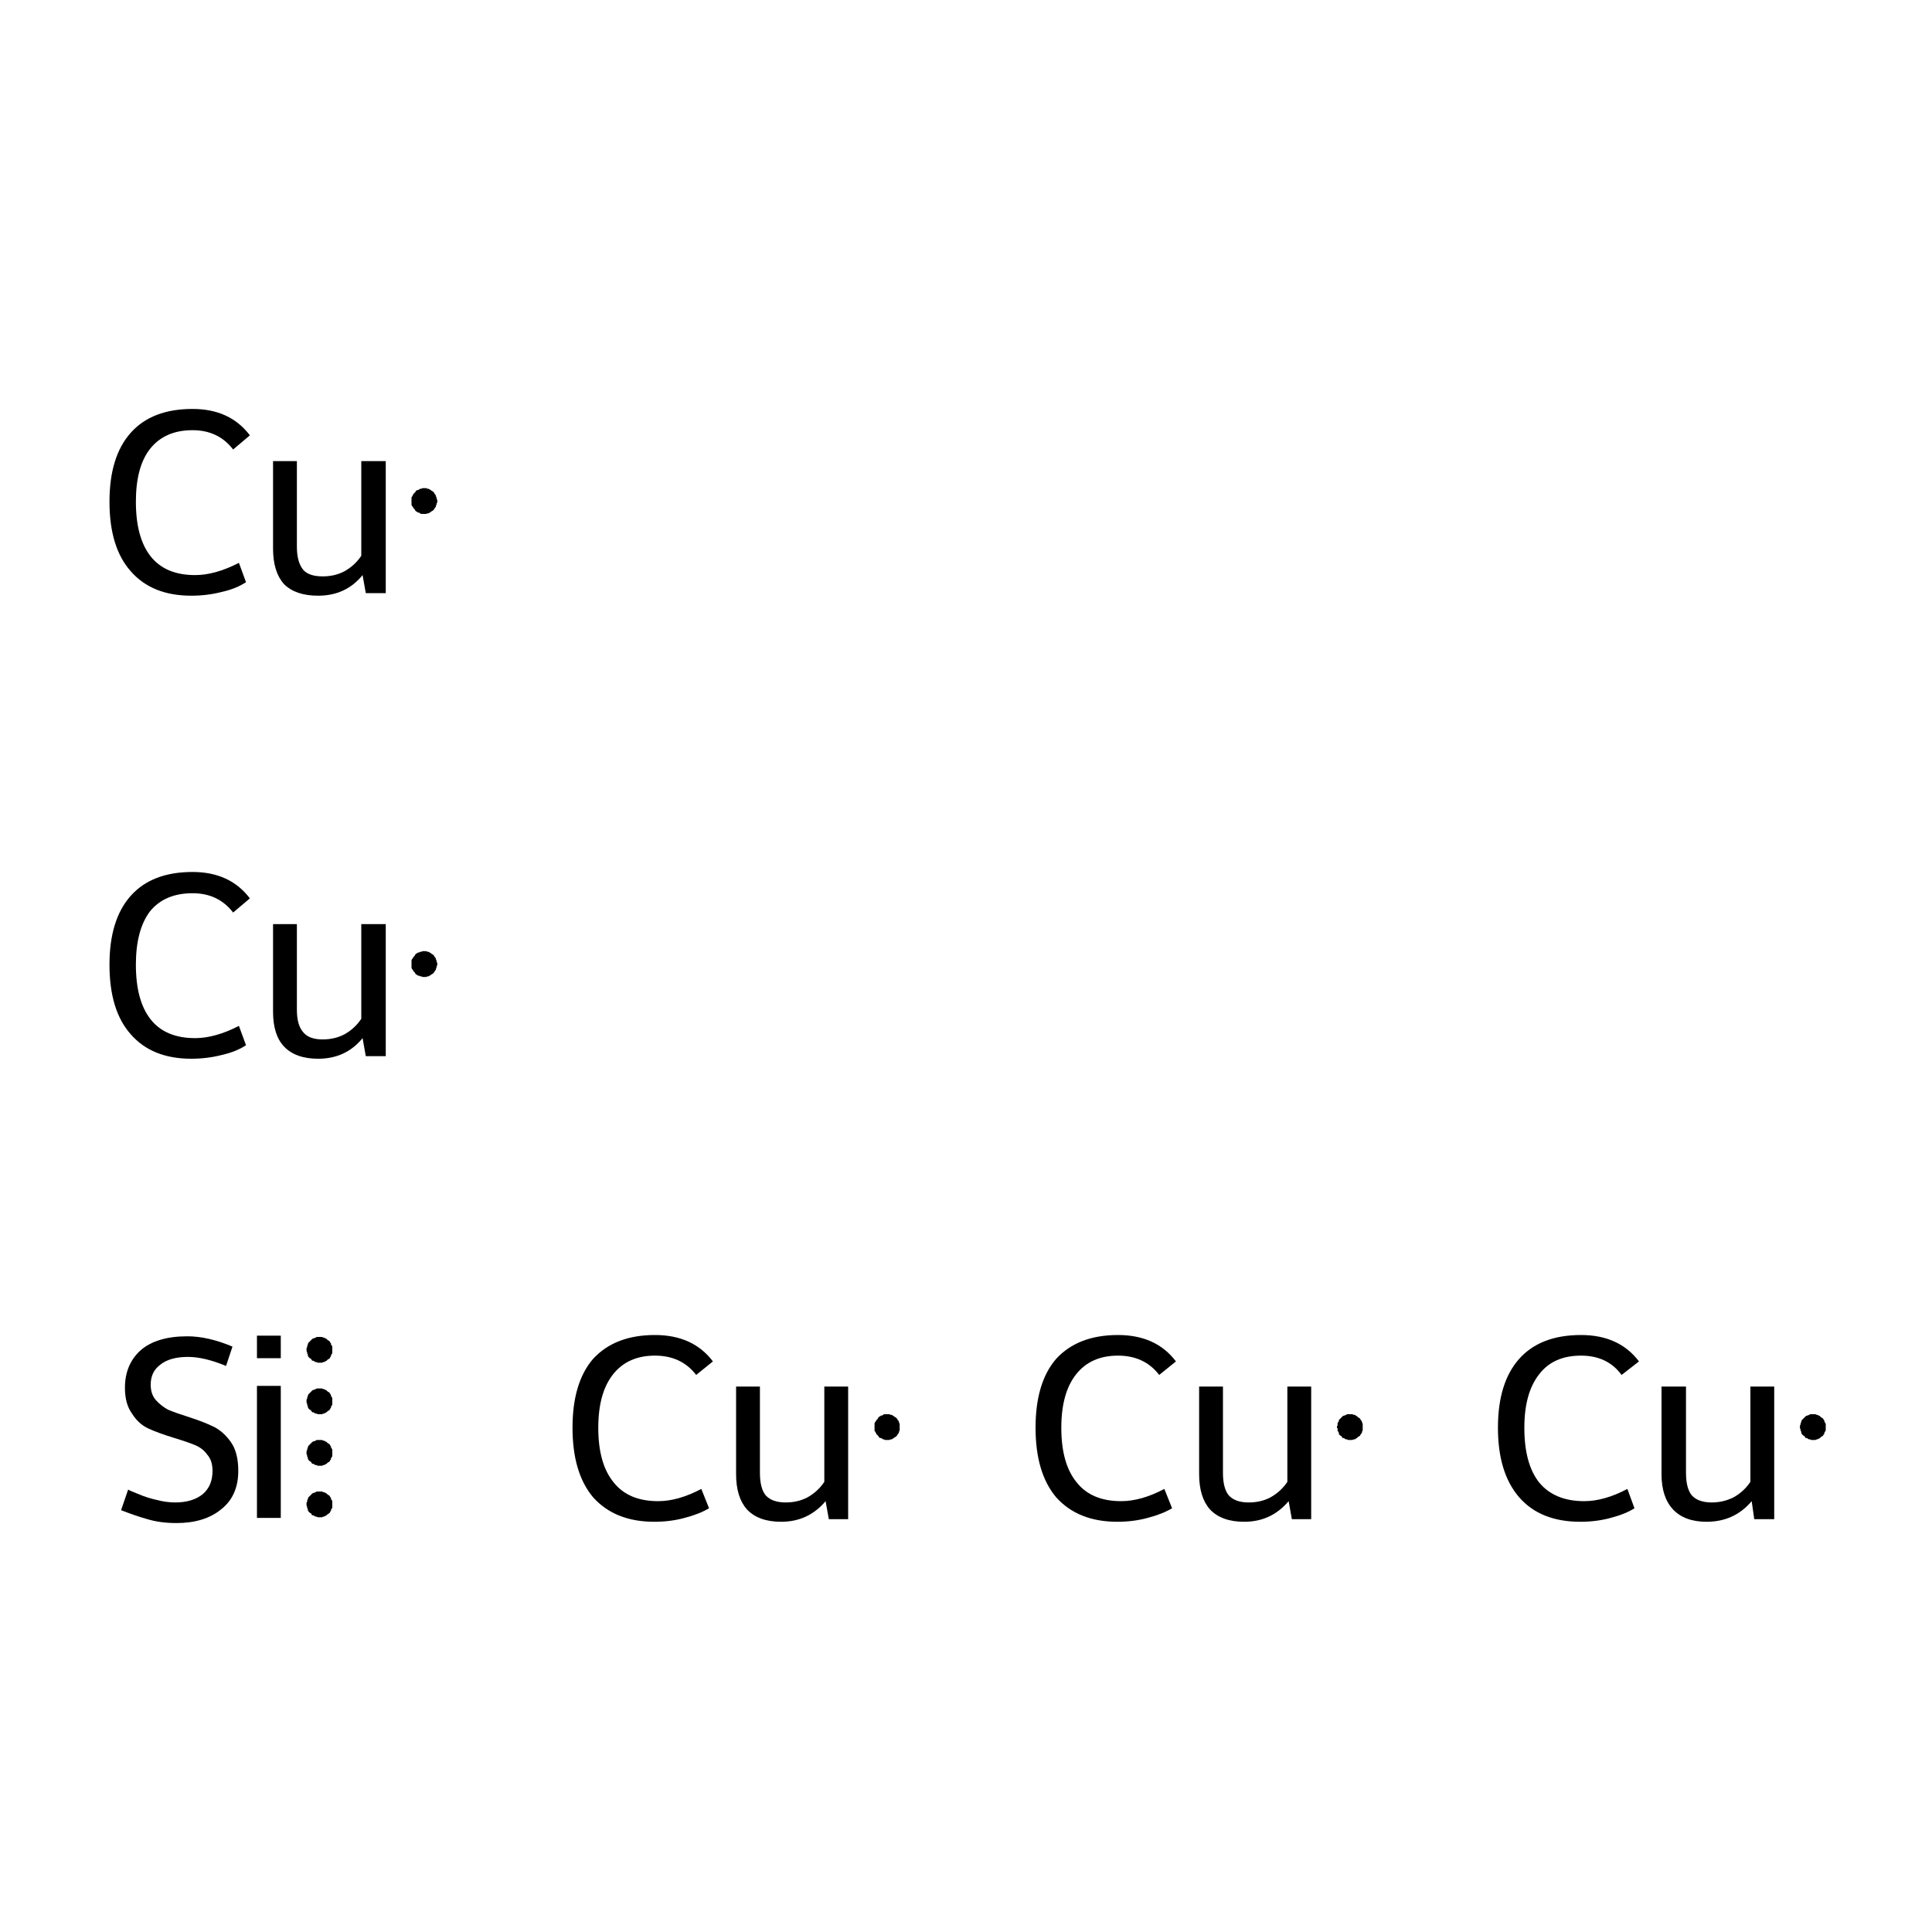 <?xml version='1.0' encoding='iso-8859-1'?>
<svg version='1.1' baseProfile='full'
              xmlns='http://www.w3.org/2000/svg'
                      xmlns:rdkit='http://www.rdkit.org/xml'
                      xmlns:xlink='http://www.w3.org/1999/xlink'
                  xml:space='preserve'
width='300px' height='300px' viewBox='0 0 300 300'>
<!-- END OF HEADER -->
<rect style='opacity:1.0;fill:#FFFFFF;stroke:none' width='300.0' height='300.0' x='0.0' y='0.0'> </rect>
<path class='atom-0' d='M 88.9 221.7
Q 88.9 214.7, 92.1 211.0
Q 95.5 207.3, 101.7 207.3
Q 107.6 207.3, 110.7 211.4
L 108.1 213.5
Q 105.8 210.5, 101.7 210.5
Q 97.5 210.5, 95.2 213.4
Q 92.9 216.3, 92.9 221.7
Q 92.9 227.3, 95.3 230.2
Q 97.6 233.1, 102.2 233.1
Q 105.3 233.1, 108.9 231.2
L 110.1 234.2
Q 108.6 235.1, 106.3 235.7
Q 104.1 236.3, 101.6 236.3
Q 95.5 236.3, 92.1 232.5
Q 88.9 228.7, 88.9 221.7
' fill='#000000'/>
<path class='atom-0' d='M 131.7 215.3
L 131.7 235.9
L 128.7 235.9
L 128.2 233.1
Q 125.5 236.3, 121.3 236.3
Q 117.8 236.3, 116.0 234.4
Q 114.3 232.5, 114.3 228.9
L 114.3 215.3
L 118.0 215.3
L 118.0 228.7
Q 118.0 231.1, 118.9 232.2
Q 119.9 233.3, 122.0 233.3
Q 123.9 233.3, 125.4 232.5
Q 127.0 231.6, 128.0 230.1
L 128.0 215.3
L 131.7 215.3
' fill='#000000'/>
<path class='atom-1' d='M 17.0 149.8
Q 17.0 142.8, 20.3 139.1
Q 23.6 135.4, 29.9 135.4
Q 35.7 135.4, 38.8 139.5
L 36.2 141.7
Q 33.9 138.7, 29.9 138.7
Q 25.6 138.7, 23.3 141.5
Q 21.1 144.4, 21.1 149.8
Q 21.1 155.4, 23.4 158.3
Q 25.7 161.2, 30.3 161.2
Q 33.4 161.2, 37.1 159.3
L 38.2 162.3
Q 36.7 163.3, 34.5 163.8
Q 32.2 164.4, 29.7 164.4
Q 23.6 164.4, 20.3 160.6
Q 17.0 156.9, 17.0 149.8
' fill='#000000'/>
<path class='atom-1' d='M 59.9 143.5
L 59.9 164.0
L 56.8 164.0
L 56.3 161.2
Q 53.7 164.4, 49.4 164.4
Q 45.9 164.4, 44.1 162.5
Q 42.4 160.7, 42.4 157.1
L 42.4 143.5
L 46.1 143.5
L 46.1 156.8
Q 46.1 159.2, 47.1 160.3
Q 48.0 161.4, 50.1 161.4
Q 52.0 161.4, 53.5 160.6
Q 55.1 159.7, 56.1 158.2
L 56.1 143.5
L 59.9 143.5
' fill='#000000'/>
<path class='atom-2' d='M 160.8 221.7
Q 160.8 214.7, 164.0 211.0
Q 167.4 207.3, 173.6 207.3
Q 179.5 207.3, 182.6 211.4
L 180.0 213.5
Q 177.7 210.5, 173.6 210.5
Q 169.4 210.5, 167.1 213.4
Q 164.8 216.3, 164.8 221.7
Q 164.8 227.3, 167.2 230.2
Q 169.5 233.1, 174.1 233.1
Q 177.2 233.1, 180.8 231.2
L 182.0 234.2
Q 180.5 235.1, 178.2 235.7
Q 176.0 236.3, 173.5 236.3
Q 167.4 236.3, 164.0 232.5
Q 160.8 228.7, 160.8 221.7
' fill='#000000'/>
<path class='atom-2' d='M 203.6 215.3
L 203.6 235.9
L 200.6 235.9
L 200.1 233.1
Q 197.4 236.3, 193.2 236.3
Q 189.7 236.3, 187.9 234.4
Q 186.2 232.5, 186.2 228.9
L 186.2 215.3
L 189.9 215.3
L 189.9 228.7
Q 189.9 231.1, 190.8 232.2
Q 191.8 233.3, 193.9 233.3
Q 195.8 233.3, 197.3 232.5
Q 198.9 231.6, 199.9 230.1
L 199.9 215.3
L 203.6 215.3
' fill='#000000'/>
<path class='atom-3' d='M 17.0 77.9
Q 17.0 70.9, 20.3 67.2
Q 23.6 63.5, 29.9 63.5
Q 35.7 63.5, 38.8 67.6
L 36.2 69.8
Q 33.9 66.8, 29.9 66.8
Q 25.6 66.8, 23.3 69.7
Q 21.1 72.5, 21.1 77.9
Q 21.1 83.5, 23.4 86.4
Q 25.7 89.3, 30.3 89.3
Q 33.4 89.3, 37.1 87.4
L 38.2 90.4
Q 36.7 91.4, 34.5 91.9
Q 32.2 92.5, 29.7 92.5
Q 23.6 92.5, 20.3 88.7
Q 17.0 85.0, 17.0 77.9
' fill='#000000'/>
<path class='atom-3' d='M 59.9 71.6
L 59.9 92.1
L 56.8 92.1
L 56.3 89.3
Q 53.7 92.5, 49.4 92.5
Q 45.9 92.5, 44.1 90.7
Q 42.4 88.8, 42.4 85.2
L 42.4 71.6
L 46.1 71.6
L 46.1 84.9
Q 46.1 87.3, 47.1 88.5
Q 48.0 89.5, 50.1 89.5
Q 52.0 89.5, 53.5 88.7
Q 55.1 87.8, 56.1 86.3
L 56.1 71.6
L 59.9 71.6
' fill='#000000'/>
<path class='atom-4' d='M 232.6 221.7
Q 232.6 214.7, 235.9 211.0
Q 239.2 207.3, 245.5 207.3
Q 251.4 207.3, 254.5 211.4
L 251.8 213.5
Q 249.6 210.5, 245.5 210.5
Q 241.2 210.5, 239.0 213.4
Q 236.7 216.3, 236.7 221.7
Q 236.7 227.3, 239.0 230.2
Q 241.4 233.1, 246.0 233.1
Q 249.1 233.1, 252.7 231.2
L 253.8 234.2
Q 252.4 235.1, 250.1 235.7
Q 247.9 236.3, 245.4 236.3
Q 239.2 236.3, 235.9 232.5
Q 232.6 228.7, 232.6 221.7
' fill='#000000'/>
<path class='atom-4' d='M 275.5 215.3
L 275.5 235.9
L 272.4 235.9
L 272.0 233.1
Q 269.3 236.3, 265.0 236.3
Q 261.6 236.3, 259.8 234.4
Q 258.0 232.5, 258.0 228.9
L 258.0 215.3
L 261.8 215.3
L 261.8 228.7
Q 261.8 231.1, 262.7 232.2
Q 263.7 233.3, 265.8 233.3
Q 267.6 233.3, 269.2 232.5
Q 270.8 231.6, 271.8 230.1
L 271.8 215.3
L 275.5 215.3
' fill='#000000'/>
<path class='atom-5' d='M 19.9 231.3
Q 20.2 231.5, 21.5 232.0
Q 22.9 232.6, 24.3 232.9
Q 25.8 233.3, 27.2 233.3
Q 29.9 233.3, 31.5 232.0
Q 33.0 230.7, 33.0 228.4
Q 33.0 226.8, 32.2 225.9
Q 31.5 224.9, 30.3 224.4
Q 29.1 223.9, 27.1 223.3
Q 24.5 222.5, 23.0 221.8
Q 21.5 221.1, 20.5 219.5
Q 19.4 218.0, 19.4 215.5
Q 19.4 211.9, 21.8 209.7
Q 24.3 207.5, 29.1 207.5
Q 32.3 207.5, 36.1 209.1
L 35.1 212.1
Q 31.7 210.7, 29.2 210.7
Q 26.4 210.7, 24.9 211.9
Q 23.4 213.0, 23.4 215.0
Q 23.4 216.5, 24.2 217.4
Q 25.0 218.3, 26.1 218.9
Q 27.3 219.4, 29.2 220.0
Q 31.7 220.8, 33.3 221.6
Q 34.8 222.4, 35.9 224.0
Q 37.0 225.6, 37.0 228.4
Q 37.0 232.3, 34.3 234.4
Q 31.7 236.5, 27.4 236.5
Q 24.9 236.5, 22.9 235.9
Q 21.1 235.4, 18.8 234.5
L 19.9 231.3
' fill='#000000'/>
<path class='atom-5' d='M 39.9 207.4
L 43.6 207.4
L 43.6 210.9
L 39.9 210.9
L 39.9 207.4
M 39.9 215.2
L 43.6 215.2
L 43.6 235.7
L 39.9 235.7
L 39.9 215.2
' fill='#000000'/>
<path class='atom-0' d='M 139.7,221.6 L 139.7,221.8 L 139.7,221.9 L 139.7,222.1 L 139.6,222.3 L 139.6,222.4 L 139.5,222.6 L 139.4,222.7 L 139.3,222.9 L 139.2,223.0 L 139.1,223.1 L 138.9,223.2 L 138.8,223.3 L 138.6,223.4 L 138.5,223.5 L 138.3,223.5 L 138.1,223.6 L 138.0,223.6 L 137.8,223.6 L 137.6,223.6 L 137.4,223.6 L 137.3,223.5 L 137.1,223.5 L 137.0,223.4 L 136.8,223.3 L 136.7,223.3 L 136.5,223.2 L 136.4,223.0 L 136.3,222.9 L 136.2,222.8 L 136.1,222.7 L 136.0,222.5 L 135.9,222.3 L 135.8,222.2 L 135.8,222.0 L 135.8,221.8 L 135.8,221.7 L 135.8,221.5 L 135.8,221.3 L 135.8,221.2 L 135.8,221.0 L 135.9,220.8 L 136.0,220.7 L 136.1,220.5 L 136.2,220.4 L 136.3,220.3 L 136.4,220.1 L 136.5,220.0 L 136.7,219.9 L 136.8,219.8 L 137.0,219.8 L 137.1,219.7 L 137.3,219.6 L 137.4,219.6 L 137.6,219.6 L 137.8,219.6 L 138.0,219.6 L 138.1,219.6 L 138.3,219.7 L 138.5,219.7 L 138.6,219.8 L 138.8,219.9 L 138.9,220.0 L 139.1,220.1 L 139.2,220.2 L 139.3,220.3 L 139.4,220.5 L 139.5,220.6 L 139.6,220.8 L 139.6,220.9 L 139.7,221.1 L 139.7,221.2 L 139.7,221.4 L 139.7,221.6 L 137.7,221.6 Z' style='fill:#000000;fill-rule:evenodd;fill-opacity:1;stroke:#000000;stroke-width:0.0px;stroke-linecap:butt;stroke-linejoin:miter;stroke-miterlimit:10;stroke-opacity:1;' />
<path class='atom-1' d='M 67.9,149.7 L 67.9,149.9 L 67.8,150.0 L 67.8,150.2 L 67.7,150.4 L 67.7,150.5 L 67.6,150.7 L 67.5,150.8 L 67.4,151.0 L 67.3,151.1 L 67.2,151.2 L 67.0,151.3 L 66.9,151.4 L 66.7,151.5 L 66.6,151.6 L 66.4,151.6 L 66.2,151.7 L 66.1,151.7 L 65.9,151.7 L 65.7,151.7 L 65.6,151.7 L 65.4,151.6 L 65.2,151.6 L 65.1,151.5 L 64.9,151.5 L 64.8,151.4 L 64.6,151.3 L 64.5,151.2 L 64.4,151.0 L 64.3,150.9 L 64.2,150.8 L 64.1,150.6 L 64.0,150.5 L 63.9,150.3 L 63.9,150.1 L 63.9,150.0 L 63.9,149.8 L 63.9,149.6 L 63.9,149.4 L 63.9,149.3 L 63.9,149.1 L 64.0,148.9 L 64.1,148.8 L 64.2,148.6 L 64.3,148.5 L 64.4,148.4 L 64.5,148.2 L 64.6,148.1 L 64.8,148.0 L 64.9,147.9 L 65.1,147.9 L 65.2,147.8 L 65.4,147.8 L 65.6,147.7 L 65.7,147.7 L 65.9,147.7 L 66.1,147.7 L 66.2,147.7 L 66.4,147.8 L 66.6,147.8 L 66.7,147.9 L 66.9,148.0 L 67.0,148.1 L 67.2,148.2 L 67.3,148.3 L 67.4,148.4 L 67.5,148.6 L 67.6,148.7 L 67.7,148.9 L 67.7,149.0 L 67.8,149.2 L 67.8,149.4 L 67.9,149.5 L 67.9,149.7 L 65.9,149.7 Z' style='fill:#000000;fill-rule:evenodd;fill-opacity:1;stroke:#000000;stroke-width:0.0px;stroke-linecap:butt;stroke-linejoin:miter;stroke-miterlimit:10;stroke-opacity:1;' />
<path class='atom-2' d='M 211.6,221.6 L 211.6,221.8 L 211.6,221.9 L 211.6,222.1 L 211.5,222.3 L 211.5,222.4 L 211.4,222.6 L 211.3,222.7 L 211.2,222.9 L 211.1,223.0 L 210.9,223.1 L 210.8,223.2 L 210.7,223.3 L 210.5,223.4 L 210.4,223.5 L 210.2,223.5 L 210.0,223.6 L 209.9,223.6 L 209.7,223.6 L 209.5,223.6 L 209.3,223.6 L 209.2,223.5 L 209.0,223.5 L 208.8,223.4 L 208.7,223.3 L 208.5,223.3 L 208.4,223.2 L 208.3,223.0 L 208.1,222.9 L 208.0,222.8 L 207.9,222.7 L 207.9,222.5 L 207.8,222.3 L 207.7,222.2 L 207.7,222.0 L 207.7,221.8 L 207.6,221.7 L 207.6,221.5 L 207.7,221.3 L 207.7,221.2 L 207.7,221.0 L 207.8,220.8 L 207.9,220.7 L 207.9,220.5 L 208.0,220.4 L 208.1,220.3 L 208.3,220.1 L 208.4,220.0 L 208.5,219.9 L 208.7,219.8 L 208.8,219.8 L 209.0,219.7 L 209.2,219.6 L 209.3,219.6 L 209.5,219.6 L 209.7,219.6 L 209.9,219.6 L 210.0,219.6 L 210.2,219.7 L 210.4,219.7 L 210.5,219.8 L 210.7,219.9 L 210.8,220.0 L 210.9,220.1 L 211.1,220.2 L 211.2,220.3 L 211.3,220.5 L 211.4,220.6 L 211.5,220.8 L 211.5,220.9 L 211.6,221.1 L 211.6,221.2 L 211.6,221.4 L 211.6,221.6 L 209.6,221.6 Z' style='fill:#000000;fill-rule:evenodd;fill-opacity:1;stroke:#000000;stroke-width:0.0px;stroke-linecap:butt;stroke-linejoin:miter;stroke-miterlimit:10;stroke-opacity:1;' />
<path class='atom-3' d='M 67.9,77.8 L 67.9,78.0 L 67.8,78.2 L 67.8,78.3 L 67.7,78.5 L 67.7,78.6 L 67.6,78.8 L 67.5,78.9 L 67.4,79.1 L 67.3,79.2 L 67.2,79.3 L 67.0,79.4 L 66.9,79.5 L 66.7,79.6 L 66.6,79.7 L 66.4,79.7 L 66.2,79.8 L 66.1,79.8 L 65.9,79.8 L 65.7,79.8 L 65.6,79.8 L 65.4,79.8 L 65.2,79.7 L 65.1,79.6 L 64.9,79.6 L 64.8,79.5 L 64.6,79.4 L 64.5,79.3 L 64.4,79.1 L 64.3,79.0 L 64.2,78.9 L 64.1,78.7 L 64.0,78.6 L 63.9,78.4 L 63.9,78.2 L 63.9,78.1 L 63.9,77.9 L 63.9,77.7 L 63.9,77.6 L 63.9,77.4 L 63.9,77.2 L 64.0,77.1 L 64.1,76.9 L 64.2,76.7 L 64.3,76.6 L 64.4,76.5 L 64.5,76.4 L 64.6,76.2 L 64.8,76.1 L 64.9,76.1 L 65.1,76.0 L 65.2,75.9 L 65.4,75.9 L 65.6,75.8 L 65.7,75.8 L 65.9,75.8 L 66.1,75.8 L 66.2,75.8 L 66.4,75.9 L 66.6,75.9 L 66.7,76.0 L 66.9,76.1 L 67.0,76.2 L 67.2,76.3 L 67.3,76.4 L 67.4,76.5 L 67.5,76.7 L 67.6,76.8 L 67.7,77.0 L 67.7,77.1 L 67.8,77.3 L 67.8,77.5 L 67.9,77.6 L 67.9,77.8 L 65.9,77.8 Z' style='fill:#000000;fill-rule:evenodd;fill-opacity:1;stroke:#000000;stroke-width:0.0px;stroke-linecap:butt;stroke-linejoin:miter;stroke-miterlimit:10;stroke-opacity:1;' />
<path class='atom-4' d='M 283.5,221.6 L 283.5,221.8 L 283.5,221.9 L 283.5,222.1 L 283.4,222.3 L 283.3,222.4 L 283.3,222.6 L 283.2,222.7 L 283.1,222.9 L 283.0,223.0 L 282.8,223.1 L 282.7,223.2 L 282.6,223.3 L 282.4,223.4 L 282.2,223.5 L 282.1,223.5 L 281.9,223.6 L 281.7,223.6 L 281.6,223.6 L 281.4,223.6 L 281.2,223.6 L 281.1,223.5 L 280.9,223.5 L 280.7,223.4 L 280.6,223.3 L 280.4,223.3 L 280.3,223.2 L 280.2,223.0 L 280.0,222.9 L 279.9,222.8 L 279.8,222.7 L 279.7,222.5 L 279.7,222.3 L 279.6,222.2 L 279.6,222.0 L 279.5,221.8 L 279.5,221.7 L 279.5,221.5 L 279.5,221.3 L 279.6,221.2 L 279.6,221.0 L 279.7,220.8 L 279.7,220.7 L 279.8,220.5 L 279.9,220.4 L 280.0,220.3 L 280.2,220.1 L 280.3,220.0 L 280.4,219.9 L 280.6,219.8 L 280.7,219.8 L 280.9,219.7 L 281.1,219.6 L 281.2,219.6 L 281.4,219.6 L 281.6,219.6 L 281.7,219.6 L 281.9,219.6 L 282.1,219.7 L 282.2,219.7 L 282.4,219.8 L 282.6,219.9 L 282.7,220.0 L 282.8,220.1 L 283.0,220.2 L 283.1,220.3 L 283.2,220.5 L 283.3,220.6 L 283.3,220.8 L 283.4,220.9 L 283.5,221.1 L 283.5,221.2 L 283.5,221.4 L 283.5,221.6 L 281.5,221.6 Z' style='fill:#000000;fill-rule:evenodd;fill-opacity:1;stroke:#000000;stroke-width:0.0px;stroke-linecap:butt;stroke-linejoin:miter;stroke-miterlimit:10;stroke-opacity:1;' />
<path class='atom-5' d='M 51.6,233.6 L 51.6,233.8 L 51.6,233.9 L 51.6,234.1 L 51.5,234.3 L 51.4,234.4 L 51.4,234.6 L 51.3,234.7 L 51.2,234.9 L 51.1,235.0 L 50.9,235.1 L 50.8,235.2 L 50.7,235.3 L 50.5,235.4 L 50.3,235.5 L 50.2,235.5 L 50.0,235.6 L 49.8,235.6 L 49.7,235.6 L 49.5,235.6 L 49.3,235.6 L 49.2,235.5 L 49.0,235.5 L 48.8,235.4 L 48.7,235.3 L 48.5,235.3 L 48.4,235.2 L 48.3,235.0 L 48.1,234.9 L 48.0,234.8 L 47.9,234.7 L 47.8,234.5 L 47.8,234.3 L 47.7,234.2 L 47.7,234.0 L 47.6,233.8 L 47.6,233.7 L 47.6,233.5 L 47.6,233.3 L 47.7,233.2 L 47.7,233.0 L 47.8,232.8 L 47.8,232.7 L 47.9,232.5 L 48.0,232.4 L 48.1,232.3 L 48.3,232.1 L 48.4,232.0 L 48.5,231.9 L 48.7,231.8 L 48.8,231.8 L 49.0,231.7 L 49.2,231.6 L 49.3,231.6 L 49.5,231.6 L 49.7,231.6 L 49.8,231.6 L 50.0,231.6 L 50.2,231.7 L 50.3,231.7 L 50.5,231.8 L 50.7,231.9 L 50.8,232.0 L 50.9,232.1 L 51.1,232.2 L 51.2,232.3 L 51.3,232.5 L 51.4,232.6 L 51.4,232.8 L 51.5,232.9 L 51.6,233.1 L 51.6,233.2 L 51.6,233.4 L 51.6,233.6 L 49.6,233.6 Z' style='fill:#000000;fill-rule:evenodd;fill-opacity:1;stroke:#000000;stroke-width:0.0px;stroke-linecap:butt;stroke-linejoin:miter;stroke-miterlimit:10;stroke-opacity:1;' />
<path class='atom-5' d='M 51.6,209.6 L 51.6,209.8 L 51.6,209.9 L 51.6,210.1 L 51.5,210.3 L 51.4,210.4 L 51.4,210.6 L 51.3,210.7 L 51.2,210.9 L 51.1,211.0 L 50.9,211.1 L 50.8,211.2 L 50.7,211.3 L 50.5,211.4 L 50.3,211.5 L 50.2,211.5 L 50.0,211.6 L 49.8,211.6 L 49.7,211.6 L 49.5,211.6 L 49.3,211.6 L 49.2,211.5 L 49.0,211.5 L 48.8,211.4 L 48.7,211.3 L 48.5,211.3 L 48.4,211.2 L 48.3,211.0 L 48.1,210.9 L 48.0,210.8 L 47.9,210.7 L 47.8,210.5 L 47.8,210.3 L 47.7,210.2 L 47.7,210.0 L 47.6,209.8 L 47.6,209.7 L 47.6,209.5 L 47.6,209.3 L 47.7,209.2 L 47.7,209.0 L 47.8,208.8 L 47.8,208.7 L 47.9,208.5 L 48.0,208.4 L 48.1,208.3 L 48.3,208.1 L 48.4,208.0 L 48.5,207.9 L 48.7,207.8 L 48.8,207.8 L 49.0,207.7 L 49.2,207.6 L 49.3,207.6 L 49.5,207.6 L 49.7,207.6 L 49.8,207.6 L 50.0,207.6 L 50.2,207.7 L 50.3,207.7 L 50.5,207.8 L 50.7,207.9 L 50.8,208.0 L 50.9,208.1 L 51.1,208.2 L 51.2,208.3 L 51.3,208.5 L 51.4,208.6 L 51.4,208.8 L 51.5,208.9 L 51.6,209.1 L 51.6,209.2 L 51.6,209.4 L 51.6,209.6 L 49.6,209.6 Z' style='fill:#000000;fill-rule:evenodd;fill-opacity:1;stroke:#000000;stroke-width:0.0px;stroke-linecap:butt;stroke-linejoin:miter;stroke-miterlimit:10;stroke-opacity:1;' />
<path class='atom-5' d='M 51.6,225.6 L 51.6,225.8 L 51.6,225.9 L 51.6,226.1 L 51.5,226.3 L 51.4,226.4 L 51.4,226.6 L 51.3,226.7 L 51.2,226.9 L 51.1,227.0 L 50.9,227.1 L 50.8,227.2 L 50.7,227.3 L 50.5,227.4 L 50.3,227.5 L 50.2,227.5 L 50.0,227.6 L 49.8,227.6 L 49.7,227.6 L 49.5,227.6 L 49.3,227.6 L 49.2,227.5 L 49.0,227.5 L 48.8,227.4 L 48.7,227.3 L 48.5,227.3 L 48.4,227.2 L 48.3,227.0 L 48.1,226.9 L 48.0,226.8 L 47.9,226.7 L 47.8,226.5 L 47.8,226.3 L 47.7,226.2 L 47.7,226.0 L 47.6,225.8 L 47.6,225.7 L 47.6,225.5 L 47.6,225.3 L 47.7,225.2 L 47.7,225.0 L 47.8,224.8 L 47.8,224.7 L 47.9,224.5 L 48.0,224.4 L 48.1,224.3 L 48.3,224.1 L 48.4,224.0 L 48.5,223.9 L 48.7,223.8 L 48.8,223.8 L 49.0,223.7 L 49.2,223.6 L 49.3,223.6 L 49.5,223.6 L 49.7,223.6 L 49.8,223.6 L 50.0,223.6 L 50.2,223.7 L 50.3,223.7 L 50.5,223.8 L 50.7,223.9 L 50.8,224.0 L 50.9,224.1 L 51.1,224.2 L 51.2,224.3 L 51.3,224.5 L 51.4,224.6 L 51.4,224.8 L 51.5,224.9 L 51.6,225.1 L 51.6,225.2 L 51.6,225.4 L 51.6,225.6 L 49.6,225.6 Z' style='fill:#000000;fill-rule:evenodd;fill-opacity:1;stroke:#000000;stroke-width:0.0px;stroke-linecap:butt;stroke-linejoin:miter;stroke-miterlimit:10;stroke-opacity:1;' />
<path class='atom-5' d='M 51.6,217.6 L 51.6,217.8 L 51.6,217.9 L 51.6,218.1 L 51.5,218.3 L 51.4,218.4 L 51.4,218.6 L 51.3,218.7 L 51.2,218.9 L 51.1,219.0 L 50.9,219.1 L 50.8,219.2 L 50.7,219.3 L 50.5,219.4 L 50.3,219.5 L 50.2,219.5 L 50.0,219.6 L 49.8,219.6 L 49.7,219.6 L 49.5,219.6 L 49.3,219.6 L 49.2,219.5 L 49.0,219.5 L 48.8,219.4 L 48.7,219.3 L 48.5,219.3 L 48.4,219.2 L 48.3,219.0 L 48.1,218.9 L 48.0,218.8 L 47.9,218.7 L 47.8,218.5 L 47.8,218.3 L 47.7,218.2 L 47.7,218.0 L 47.6,217.8 L 47.6,217.7 L 47.6,217.5 L 47.6,217.3 L 47.7,217.2 L 47.7,217.0 L 47.8,216.8 L 47.8,216.7 L 47.9,216.5 L 48.0,216.4 L 48.1,216.3 L 48.3,216.1 L 48.4,216.0 L 48.5,215.9 L 48.7,215.8 L 48.8,215.8 L 49.0,215.7 L 49.2,215.6 L 49.3,215.6 L 49.5,215.6 L 49.7,215.6 L 49.8,215.6 L 50.0,215.6 L 50.2,215.7 L 50.3,215.7 L 50.5,215.8 L 50.7,215.9 L 50.8,216.0 L 50.9,216.1 L 51.1,216.2 L 51.2,216.3 L 51.3,216.5 L 51.4,216.6 L 51.4,216.8 L 51.5,216.9 L 51.6,217.1 L 51.6,217.2 L 51.6,217.4 L 51.6,217.6 L 49.6,217.6 Z' style='fill:#000000;fill-rule:evenodd;fill-opacity:1;stroke:#000000;stroke-width:0.0px;stroke-linecap:butt;stroke-linejoin:miter;stroke-miterlimit:10;stroke-opacity:1;' />
</svg>
